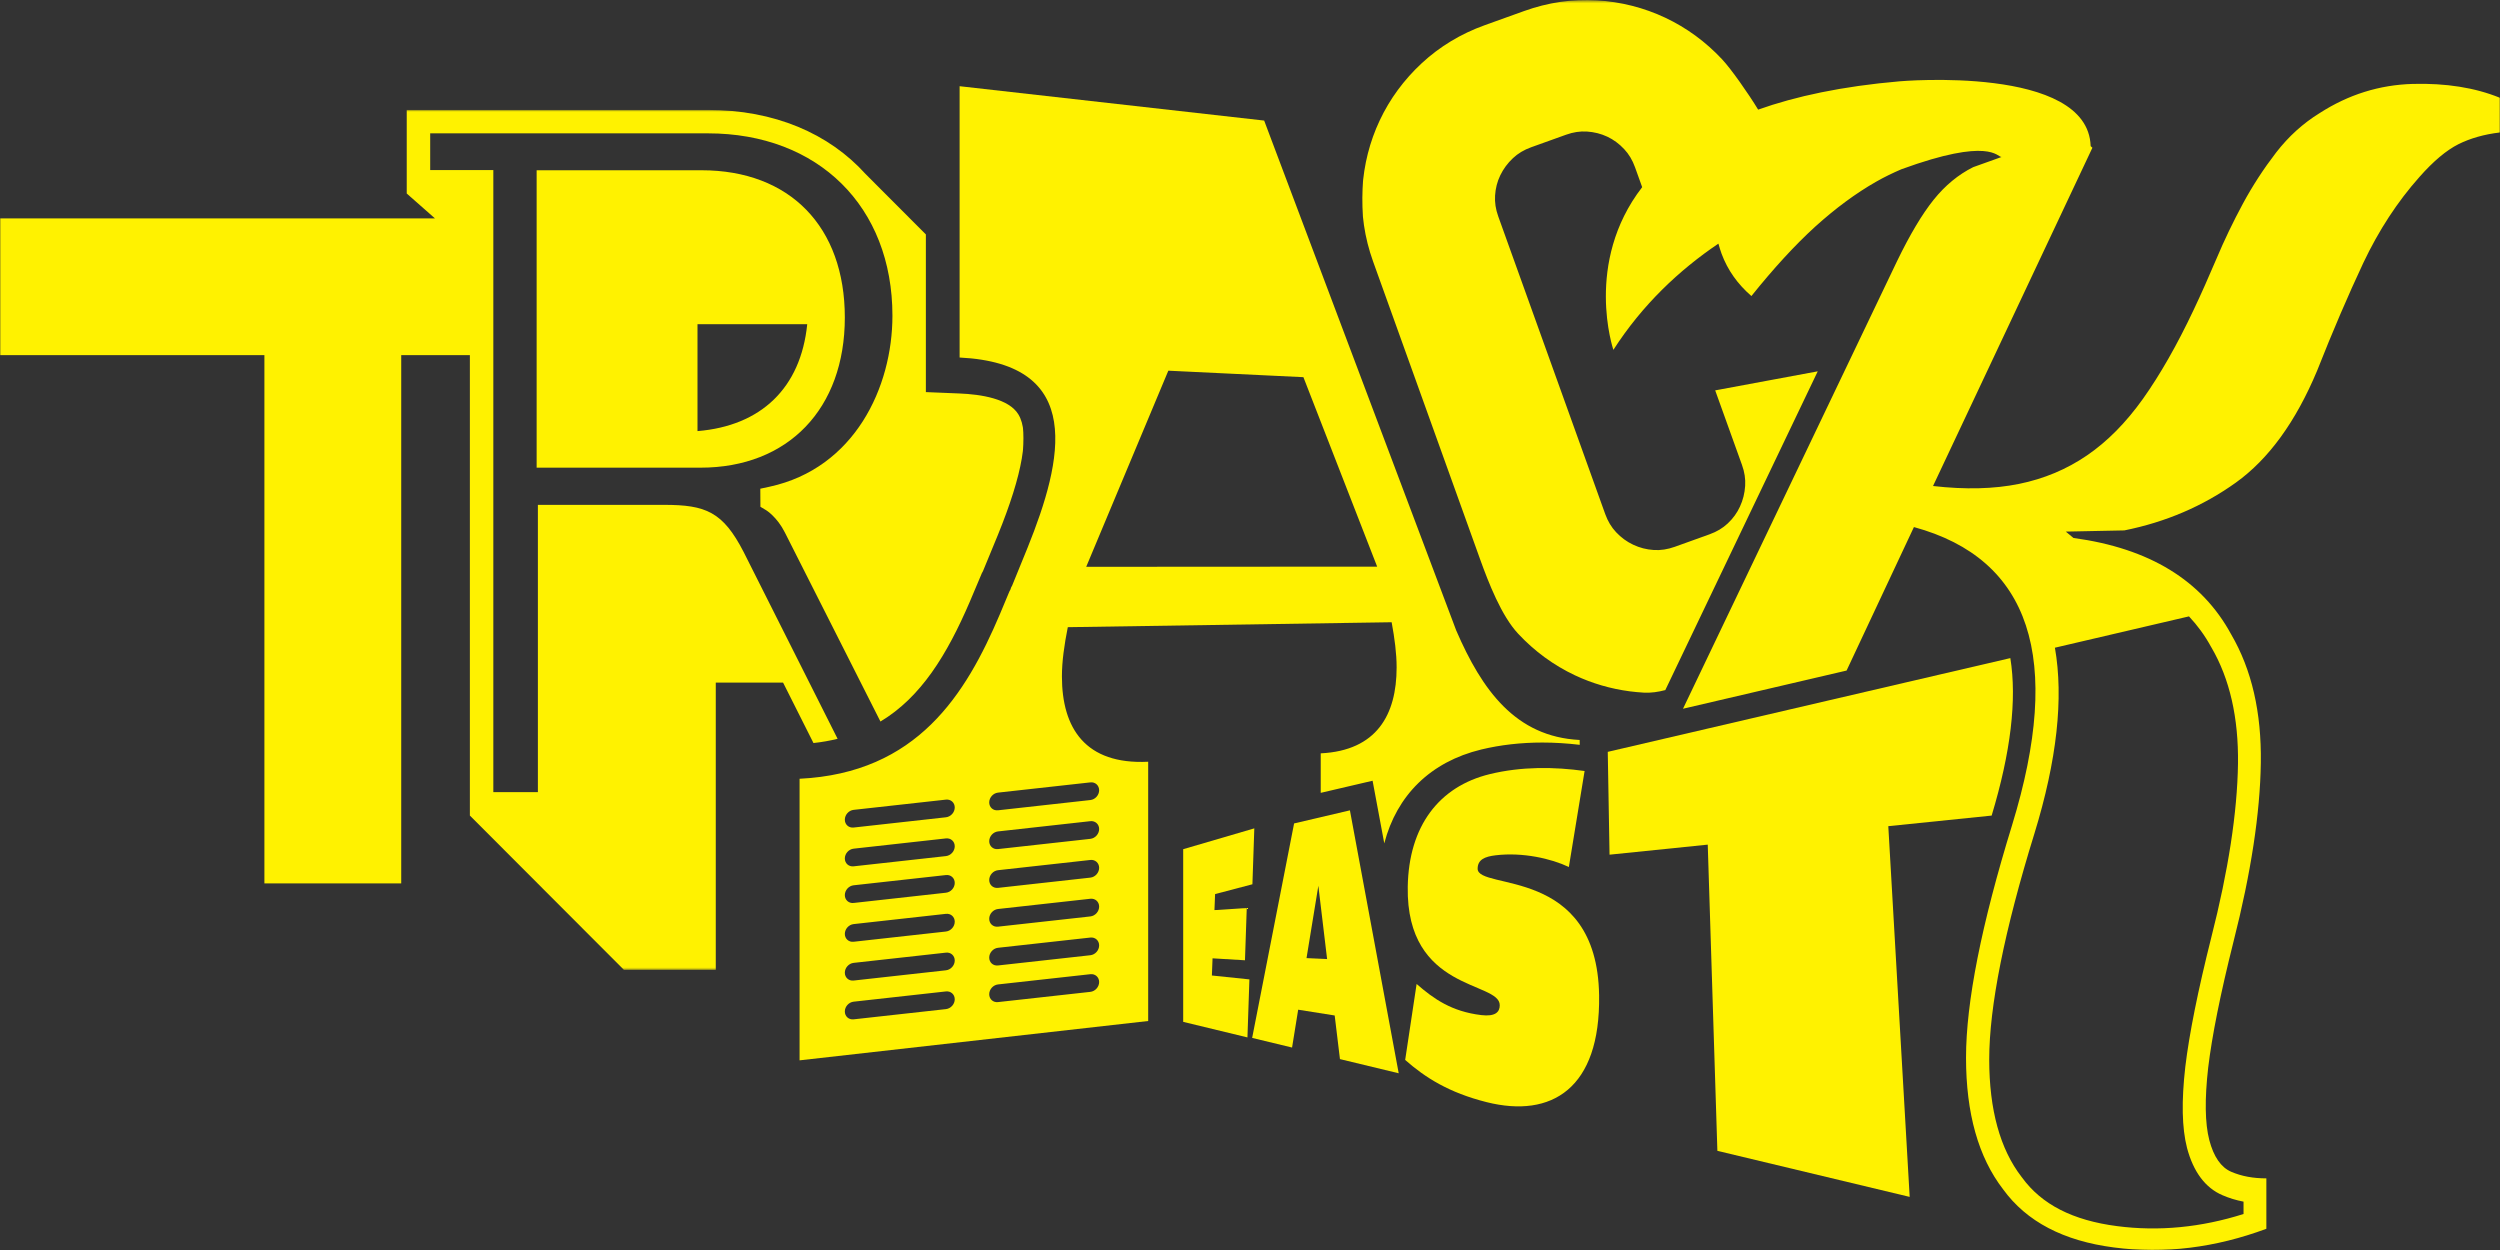 <?xml version="1.0" encoding="UTF-8"?>
<svg width="1160px" height="580px" viewBox="0 0 1160 580" version="1.1" xmlns="http://www.w3.org/2000/svg" xmlns:xlink="http://www.w3.org/1999/xlink">
    <rect x="0" y="0" width="1160" height="580" fill="#333333" stroke="none"/>
    <!-- Generator: Sketch 64 (93537) - https://sketch.com -->
    <title>TE_Logo_Black</title>
    <desc>Created with Sketch.</desc>
    <defs>
        <polygon id="path-1" points="0 3.642 475 3.642 475 402.642 0 402.642"></polygon>
        <polygon id="path-3" points="0 0.358 528 0.358 528 580.358 0 580.358"></polygon>
    </defs>
    <g id="TE_Logo_Black" stroke="none" stroke-width="1" fill="none" fill-rule="evenodd">
        <g id="Group-4" transform="translate(0, 47.358)">
            <mask id="mask-2" fill="white">
                <use xlink:href="#path-1"></use>
            </mask>
            <g id="Clip-2"></g>
            <path d="M323.64,152.675 L323.64,103.069 L374.554,103.069 C371.566,132.68 353.14,150.248 323.64,152.675 Z M392,99.97 C392,57.824 366.508,31.642 325.477,31.642 L249,31.642 L249,169.642 L325.023,169.642 C365.71,169.642 392,142.297 392,99.97 L392,99.97 Z" id="Fill-1" fill="#FFF200" mask="url(#mask-2)"></path>
            <path d="M472.528,144.919 C468.101,137.633 455.245,135.623 445.124,135.211 L429.602,134.578 L429.602,61.417 L401.625,33.389 C384.634,14.556 359.252,3.642 328.479,3.642 L188.725,3.642 L188.725,42.433 L201.823,53.98 L0,53.98 L0,117.414 L122.682,117.414 L122.682,362.524 L186.17,362.524 L186.17,117.414 L218.02,117.414 L218.02,331.058 L289.486,402.642 L332.12,402.642 L332.12,269.364 L363.347,269.364 L377.451,297.412 C381.394,296.99 385.106,296.317 388.648,295.453 L345.048,208.765 C335.43,190.062 327.412,186.897 308.198,186.897 L249.578,186.897 L249.578,320.185 L228.905,320.185 L228.905,31.56 L199.61,31.56 L199.61,14.516 L328.479,14.516 C379.684,14.516 414.089,48.523 414.089,99.133 C414.089,132.458 396.454,169.913 357.079,178.475 L352.784,179.4 L352.834,187.791 L355.49,189.379 C355.53,189.409 360.55,192.464 364.192,199.74 L408.526,287.433 C427.358,276.137 439.39,256.51 450.013,231.788 L455.677,218.372 L455.768,218.282 C455.878,218.071 455.989,217.849 456.11,217.628 L462.961,200.996 C474.61,172.395 477.819,153.602 472.528,144.919" id="Fill-3" fill="#FFF200" mask="url(#mask-2)"></path>
        </g>
        <polyline id="Fill-5" fill="#FFF200" points="563.803 414.853 563.504 422.288 578.496 421.323 577.668 445.568 562.625 444.664 562.316 452.632 579.724 454.441 578.816 481.358 549 474.144 549 394.024 582 384.358 581.122 410.301 563.803 414.853"></polyline>
        <path d="M606.225,444.563 L615.775,445 L611.715,411 L606.225,444.563 Z M649,498 L621.736,491.423 L619.293,471.185 L602.353,468.498 L599.518,486.058 L581,481.592 L600.463,382.072 L626.36,376 L649,498 L649,498 Z" id="Fill-6" fill="#FFF200"></path>
        <path d="M741.986,461.861 C742.638,505.095 719.924,518.952 689.825,511.403 C672.247,506.999 661.22,499.925 652,491.812 L657.307,456.56 C665.244,463.483 673.561,469.349 687.286,471.001 C693.858,471.797 695.895,469.56 695.885,466.406 C695.874,455.199 652.381,460.218 653.194,411.481 C653.645,383.354 667.682,364.932 691.249,359.197 C706.018,355.6 721.228,355.781 735.254,357.746 L727.95,402.29 C719.813,398.4 706.52,395.347 693.958,396.858 C688.851,397.463 685.641,398.904 685.621,403.076 C685.611,413.366 741.063,401.575 741.986,461.861" id="Fill-7" fill="#FFF200"></path>
        <g id="Group-11" transform="translate(632, 0)">
            <mask id="mask-4" fill="white">
                <use xlink:href="#path-3"></use>
            </mask>
            <g id="Clip-9"></g>
            <path d="M300.796,305.358 L114,348.86 L114.828,396.569 L160.394,391.909 L164.864,533.99 L254.089,555.358 L244.169,383.344 L292.127,378.432 C301.018,348.951 303.894,324.522 300.796,305.358" id="Fill-8" fill="#FFF200" mask="url(#mask-4)"></path>
            <path d="M383.69,286 C387.637,290.221 391.09,294.905 393.947,300.173 L394.129,300.475 C402.589,314.95 406.728,333.102 406.426,354.438 C406.102,376.911 401.943,403.998 394.038,434.973 C387.859,459.562 383.801,479.728 381.984,494.979 C380.156,511.076 380.409,523.356 382.771,532.613 C385.739,543.774 391.272,551.178 399.237,554.583 C402.327,555.922 405.567,556.91 409,557.564 L409,563.296 C389.303,569.541 369.616,571.435 350.363,568.927 C329.768,566.268 315.321,558.884 306.204,546.343 L306.002,546.081 C296.048,533.217 291,514.884 291,491.595 C291,467.036 298.047,431.79 311.959,386.803 C322.428,352.735 325.578,323.896 321.479,300.536 L383.69,286 Z M487.487,38.939 C472.045,39.381 457.659,43.889 444.359,52.452 C436.663,57.181 429.913,63.289 424.098,70.795 C418.343,78.292 413.162,86.221 408.655,94.592 C404.158,102.944 400.074,111.426 396.462,120.009 C392.8,128.602 389.289,136.531 385.839,143.806 C378.143,160.117 370.286,173.831 362.388,184.98 C354.431,196.139 345.739,204.933 336.312,211.343 C326.896,217.783 316.373,222.18 304.804,224.534 C293.244,226.889 279.945,227.231 264.925,225.51 L338.878,68.551 C338.626,68.3 338.334,68.058 338.063,67.817 C336.876,30.014 249.392,37.731 249.392,37.731 C222.742,40.035 201.183,44.674 183.779,50.862 C179.061,43.125 171.274,32.056 167.079,27.548 C159.443,19.378 150.56,12.878 140.661,8.209 C130.771,3.55 120.108,0.844 108.931,0.149 C97.613,-0.535 86.255,1.135 75.189,5.12 L56.909,11.69 C45.853,15.665 36.024,21.602 27.674,29.35 C19.425,37.007 12.886,45.912 8.208,55.833 C3.54,65.734 0.833,76.42 0.149,87.569 C-0.535,98.889 1.135,110.239 5.109,121.317 L54.726,259.379 C58.71,270.458 64.656,285.712 72.382,294.003 C79.997,302.174 88.891,308.684 98.8,313.353 C106.818,317.126 115.339,319.611 124.222,320.779 C126.355,321.05 128.508,321.251 130.681,321.382 C134.021,321.573 137.361,321.08 140.701,320.205 L211.434,172.292 L163.849,181.136 L176.264,215.68 C177.471,219.03 177.964,222.22 177.753,225.41 C177.531,228.871 176.747,232.031 175.338,235.069 C173.99,238.008 172.139,240.553 169.684,242.868 C167.35,245.061 164.584,246.711 161.234,247.919 L145.107,253.715 C141.757,254.912 138.568,255.405 135.369,255.204 C131.959,254.982 128.84,254.177 125.822,252.759 C122.804,251.34 120.208,249.438 117.864,246.943 C115.671,244.608 114.021,241.851 112.814,238.501 L63.197,100.438 C61.99,97.088 61.507,93.908 61.718,90.698 C61.929,87.348 62.714,84.289 64.112,81.381 C65.561,78.372 67.503,75.746 70.028,73.371 C72.362,71.178 75.128,69.528 78.478,68.32 L94.615,62.524 C97.955,61.317 101.144,60.834 104.333,61.035 C107.754,61.267 110.832,62.041 113.76,63.41 C116.697,64.798 119.262,66.68 121.596,69.175 C123.8,71.51 125.45,74.277 126.657,77.628 L129.967,86.844 C102.854,121.931 116.607,162.33 116.607,162.33 C130.087,141.381 147.139,125.332 165.338,113.046 C165.771,114.616 166.254,116.196 166.827,117.765 C169.604,125.252 174.212,131.792 180.65,137.366 C190.962,124.517 200.801,113.781 210.217,105.198 C219.694,96.635 229.12,89.672 238.537,84.309 C242.36,82.125 246.273,80.244 250.247,78.533 C291.323,63.541 294.713,72.868 296.705,72.848 L283.556,77.557 C276.695,80.988 270.579,86.009 265.237,92.66 C259.895,99.301 254.19,108.86 248.174,121.297 L148.91,328.858 L224.815,311.139 L256.062,244.558 C310.145,259.329 325.357,305.434 301.594,382.912 C287.359,429.087 280.236,465.029 280.236,490.778 C280.236,516.577 285.951,536.953 297.46,551.865 C308.304,566.807 325.447,575.793 348.877,578.821 C372.318,581.88 395.829,578.982 419.591,570.158 L419.591,546.764 C413.464,546.764 408.082,545.777 403.283,543.705 C398.565,541.672 395.165,536.792 393.102,528.964 C391.11,521.176 390.939,509.997 392.599,495.376 C394.34,480.806 398.233,461.306 404.36,436.865 C412.468,404.978 416.694,377.318 417.025,353.923 C417.357,330.539 412.8,310.696 403.283,294.386 C389.702,269.291 365.276,254.379 330.085,249.619 L326.524,246.661 L353.696,246.108 C372.962,242.234 390.235,234.828 405.466,223.911 C420.697,212.963 433.202,195.716 443.102,172.101 C450.375,153.677 457.548,136.954 464.61,121.921 C471.733,106.918 480.365,93.626 490.677,82.055 C497.115,74.75 503.141,69.729 508.684,66.921 C514.238,64.154 520.676,62.323 528,61.458 L528,45.389 C516.431,40.669 502.93,38.526 487.487,38.939 L487.487,38.939 Z" id="Fill-10" fill="#FFF200" mask="url(#mask-4)"></path>
        </g>
        <path d="M504,263 L542.104,172 L604.78,175.007 L639,262.92 L504,263 Z M505.927,363.026 C508.18,362.773 510,364.41 510,366.672 C510,368.935 508.18,370.976 505.927,371.218 L463.073,375.976 C460.82,376.219 459,374.592 459,372.329 C459,370.067 460.82,368.026 463.073,367.774 L505.927,363.026 Z M505.927,389.226 L463.073,393.974 C460.82,394.227 459,392.59 459,390.338 C459,388.065 460.82,386.034 463.073,385.782 L505.927,381.024 C508.18,380.781 510,382.408 510,384.671 C510,386.933 508.18,388.974 505.927,389.226 Z M505.927,407.217 L463.073,411.974 C460.82,412.227 459,410.591 459,408.328 C459,406.066 460.82,404.025 463.073,403.773 L505.927,399.026 C508.18,398.773 510,400.409 510,402.672 C510,404.934 508.18,406.975 505.927,407.217 Z M505.927,425.223 L463.073,429.974 C460.82,430.227 459,428.599 459,426.325 C459,424.061 460.82,422.029 463.073,421.777 L505.927,417.026 C508.18,416.773 510,418.401 510,420.665 C510,422.939 508.18,424.971 505.927,425.223 Z M505.927,443.227 L463.073,447.974 C460.82,448.227 459,446.591 459,444.328 C459,442.066 460.82,440.025 463.073,439.773 L505.927,435.026 C508.18,434.773 510,436.409 510,438.672 C510,440.934 508.18,442.975 505.927,443.227 Z M505.927,460.223 L463.073,464.974 C460.82,465.227 459,463.599 459,461.325 C459,459.061 460.82,457.029 463.073,456.777 L505.927,452.026 C508.18,451.773 510,453.401 510,455.665 C510,457.929 508.18,459.971 505.927,460.223 Z M438.918,379.218 L396.082,383.976 C393.83,384.219 392,382.592 392,380.329 C392,378.067 393.83,376.026 396.082,375.774 L438.918,371.026 C441.17,370.773 443,372.41 443,374.662 C443,376.935 441.17,378.966 438.918,379.218 Z M438.918,397.226 L396.082,401.974 C393.83,402.227 392,400.59 392,398.328 C392,396.065 393.83,394.034 396.082,393.782 L438.918,389.024 C441.17,388.781 443,390.408 443,392.671 C443,394.933 441.17,396.974 438.918,397.226 Z M438.918,414.217 L396.082,418.974 C393.83,419.227 392,417.591 392,415.328 C392,413.066 393.83,411.025 396.082,410.773 L438.918,406.026 C441.17,405.773 443,407.409 443,409.672 C443,411.934 441.17,413.975 438.918,414.217 Z M438.918,432.226 L396.082,436.974 C393.83,437.227 392,435.6 392,433.327 C392,431.065 393.83,429.034 396.082,428.782 L438.918,424.024 C441.17,423.781 443,425.408 443,427.671 C443,429.933 441.17,431.974 438.918,432.226 Z M438.918,450.217 L396.082,454.974 C393.83,455.227 392,453.591 392,451.328 C392,449.066 393.83,447.025 396.082,446.773 L438.918,442.026 C441.17,441.773 443,443.409 443,445.672 C443,447.934 441.17,449.975 438.918,450.217 Z M438.918,468.226 L396.082,472.974 C393.83,473.227 392,471.59 392,469.328 C392,467.065 393.83,465.034 396.082,464.782 L438.918,460.024 C441.17,459.781 443,461.408 443,463.671 C443,465.933 441.17,467.974 438.918,468.226 Z M732.96,343.343 C703.212,341.866 687.646,320.196 675.673,292.498 L586.57,55.944 L445.259,40 L445.259,165.892 C503.57,168.735 493.272,213.271 476.793,254.14 L469.567,271.872 C469.005,272.465 469.005,273.65 468.443,274.243 L463.956,284.963 C448.109,322.265 425.598,358.684 371,361.346 L371,492 L532.755,473.746 L532.755,353.449 C503.57,354.876 492.731,337.857 492.731,313.876 C492.731,306.854 493.824,299.229 495.46,291.011 L645.724,288.72 C647.109,296.235 648.033,303.207 648.033,309.657 C648.033,331.699 638.769,348.285 612.815,349.551 L612.815,367.886 L636.882,362.26 L642.302,391.324 C648.113,368.971 663.8,353.479 687.254,347.783 C696.147,345.633 705.711,344.538 715.677,344.538 C721.278,344.538 727.089,344.9 733,345.593 L732.96,343.343 L732.96,343.343 Z" id="Fill-12" fill="#FFF200"></path>
    </g>
</svg>